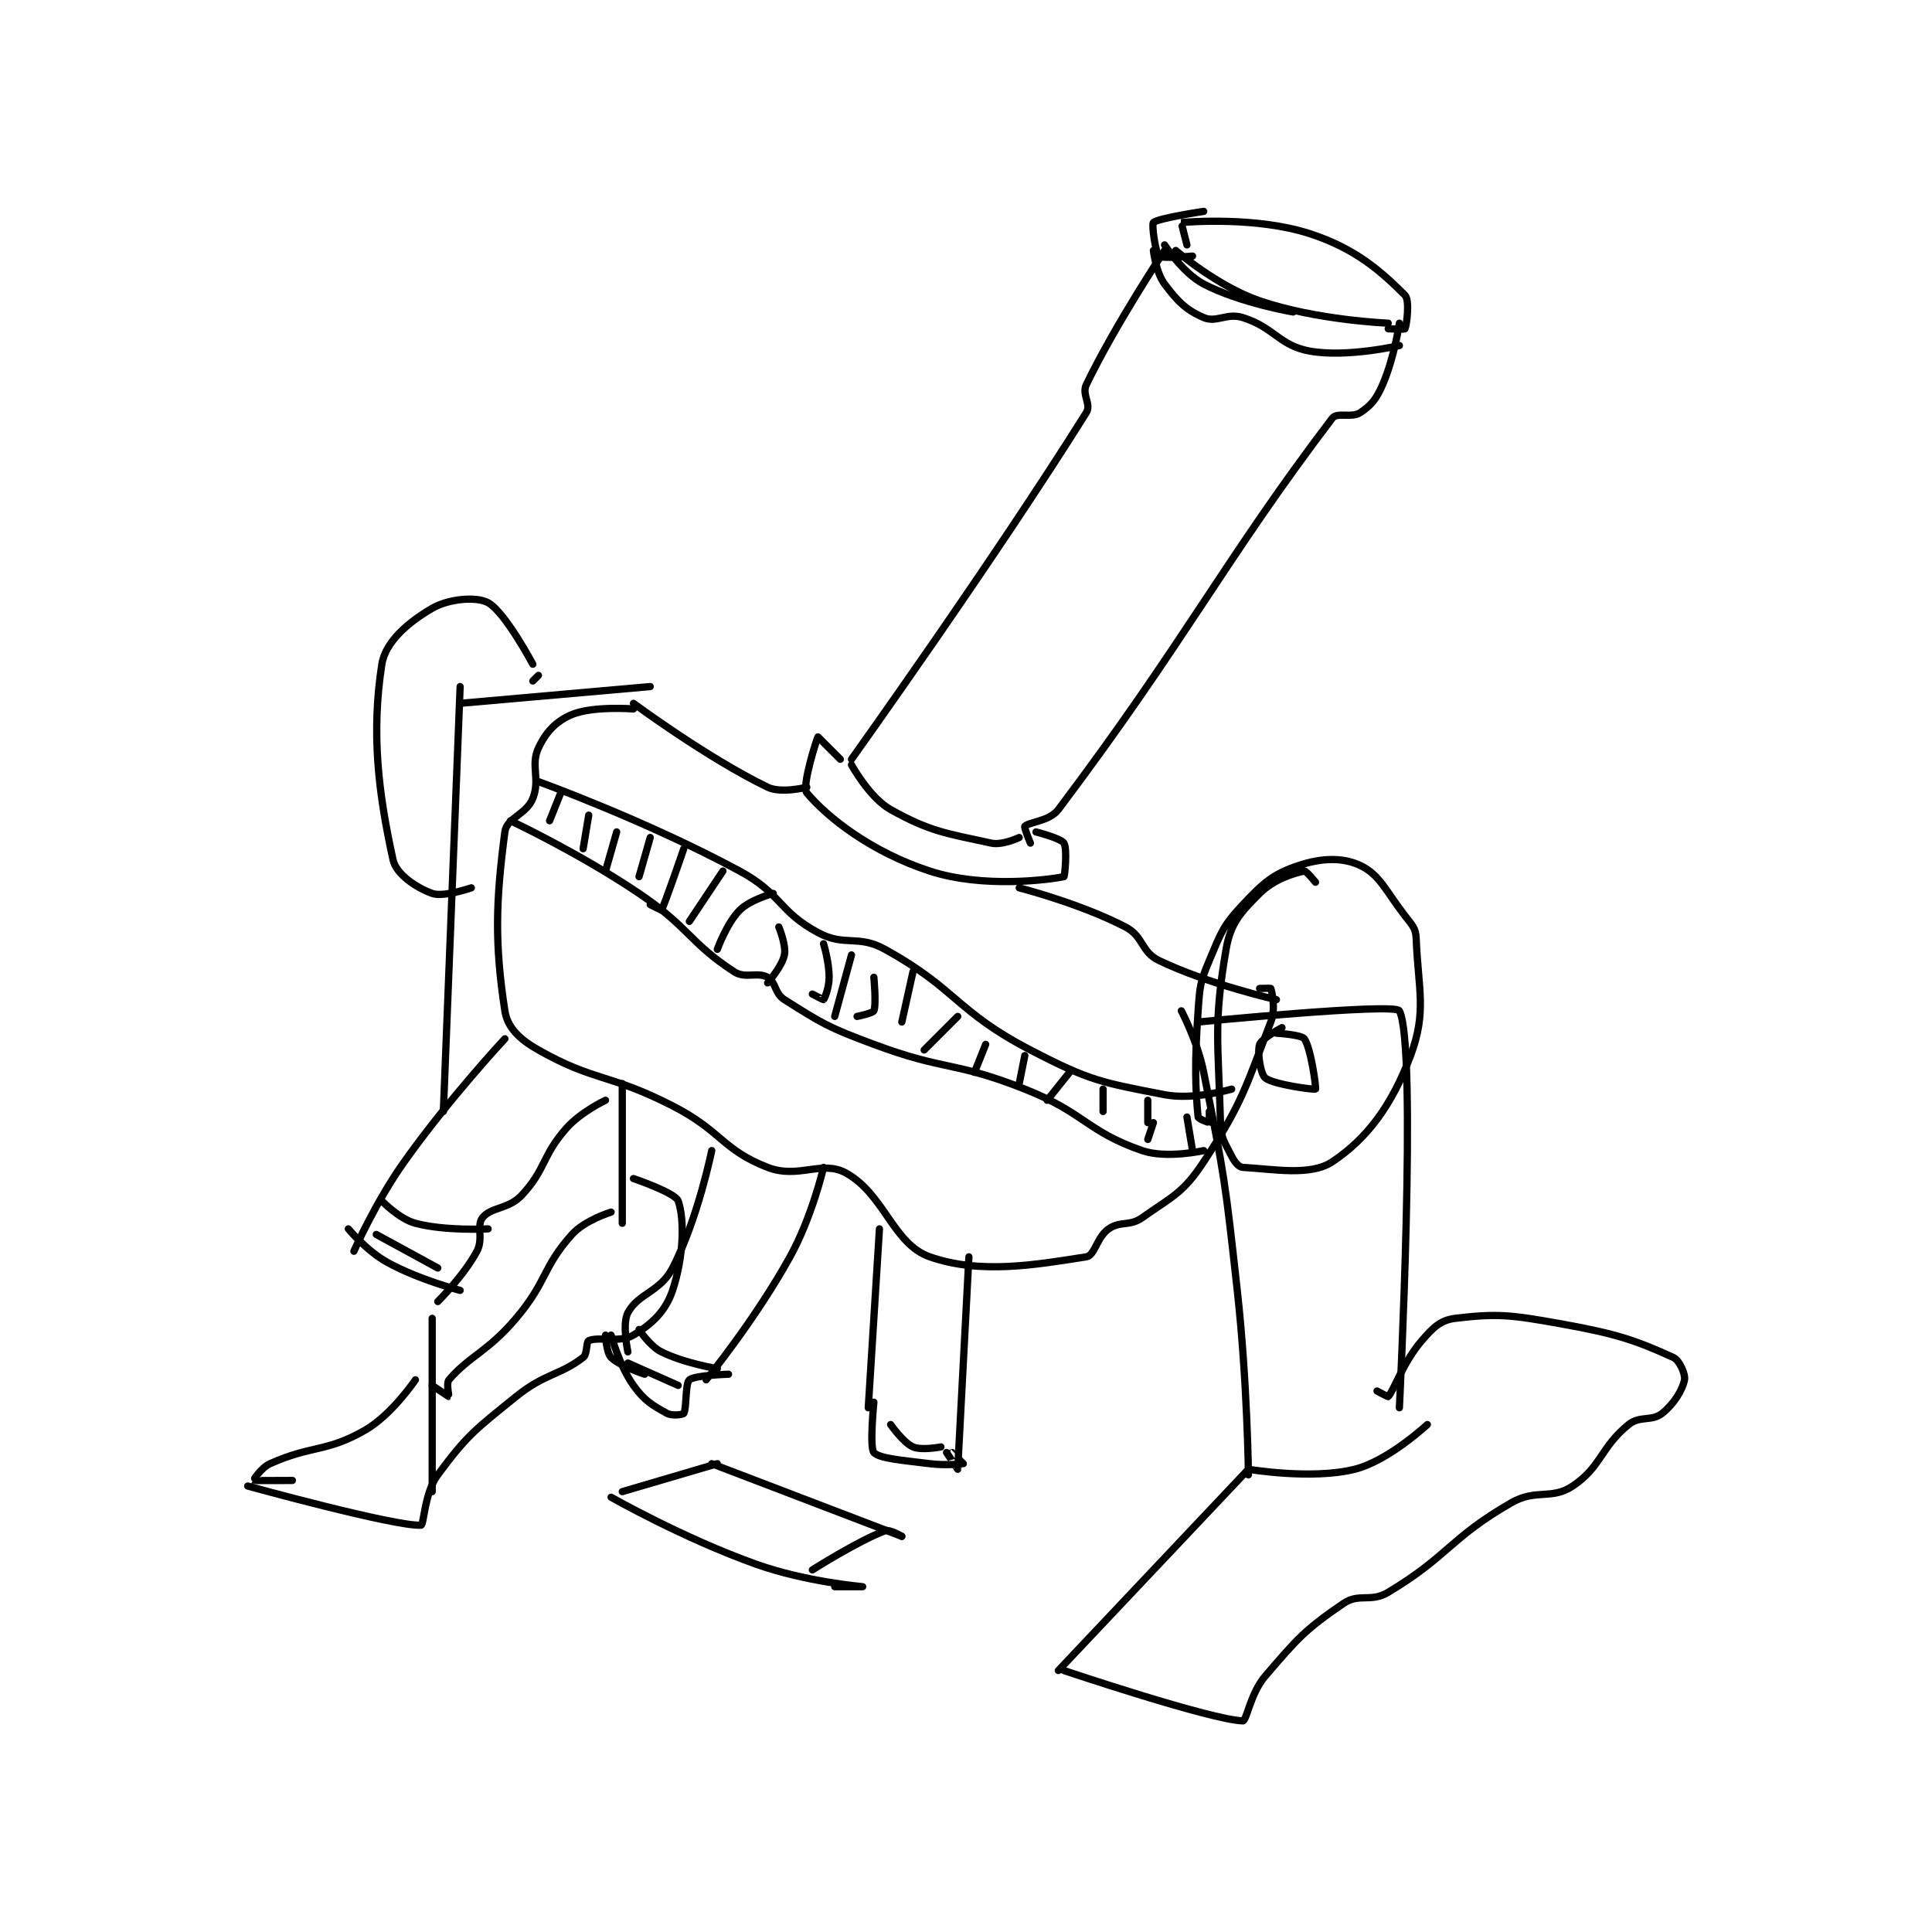 <?xml version="1.0" encoding="utf-8"?>
<!DOCTYPE svg PUBLIC "-//W3C//DTD SVG 1.1//EN" "http://www.w3.org/Graphics/SVG/1.1/DTD/svg11.dtd">
<svg viewBox="0 0 800 800" preserveAspectRatio="xMinYMin meet" xmlns="http://www.w3.org/2000/svg" version="1.1">
<g fill="none" stroke="black" stroke-linecap="round" stroke-linejoin="round" stroke-width="1.296">
<g transform="translate(102.565,87.52) scale(2.315) translate(-112,-124.133)">
<path id="0" d="M276 131.133 C276 131.133 267.229 144.302 262 155.133 C261.15 156.894 262.94 158.634 262 160.133 C245.398 186.617 220 222.133 220 222.133 "/>
<path id="1" d="M318 144.133 C318 144.133 317.079 150.382 315 155.133 C313.861 157.738 312.978 158.814 311 160.133 C309.471 161.153 306.859 160.004 306 161.133 C286.82 186.351 279.685 201.024 257 231.133 C255.404 233.251 251.641 233.364 251 234.133 C250.827 234.342 252 237.133 252 237.133 "/>
<path id="2" d="M220 223.133 C220 223.133 223.21 229.011 227 231.133 C234.052 235.083 236.958 235.385 245 237.133 C246.993 237.566 250 236.133 250 236.133 "/>
<path id="3" d="M278 131.133 C278 131.133 285.441 137.547 293 140.133 C303.189 143.619 316 144.133 316 144.133 "/>
<path id="4" d="M280 130.133 C280 130.133 278.964 126.137 279 126.133 C280.286 126.016 292.515 125.051 302 128.133 C310.252 130.815 314.832 134.965 319 139.133 C319.893 140.026 319.3 144.533 319 145.133 C318.925 145.283 316 145.133 316 145.133 "/>
<path id="5" d="M283 124.133 C283 124.133 274.763 125.37 274 126.133 C273.653 126.48 274.4 131.619 275 132.133 C275.586 132.636 281 132.133 281 132.133 "/>
<path id="6" d="M276 130.133 C276 130.133 279.278 135.191 283 137.133 C289.502 140.526 299 142.133 299 142.133 "/>
<path id="7" d="M274 131.133 C274 131.133 274.447 135.063 276 137.133 C278.329 140.239 279.872 141.793 283 143.133 C285.288 144.114 287.144 142.232 290 143.133 C295.668 144.923 296.494 148.15 302 149.133 C308.665 150.323 318 148.133 318 148.133 "/>
<path id="8" d="M218 222.133 C218 222.133 214 218.133 214 218.133 C213.851 218.282 211.051 226.995 212 228.133 C215.682 232.552 223.557 238.728 234 242.133 C243.563 245.252 255.382 243.679 258 243.133 C258.137 243.105 258.634 238.148 258 237.133 C257.459 236.267 253 235.133 253 235.133 "/>
<path id="9" d="M212 227.133 C212 227.133 207.421 228.305 205 227.133 C194.188 221.902 181 212.133 181 212.133 "/>
<path id="10" d="M250 245.133 C250 245.133 260.891 247.917 269 252.133 C272.267 253.832 271.763 256.575 275 258.133 C283.875 262.407 296 265.133 296 265.133 "/>
<path id="11" d="M181 213.133 C181 213.133 173.813 212.563 170 214.133 C167.169 215.299 165.337 217.269 164 220.133 C162.562 223.215 164.363 225.726 163 229.133 C161.84 232.034 158.337 232.576 158 235.133 C156.382 247.427 156.139 255.04 158 267.133 C158.461 270.128 160.622 272.219 164 274.133 C174.056 279.832 176.65 278.32 188 284.133 C196.822 288.652 196.866 291.985 205 295.133 C210.505 297.264 214.702 293.762 219 296.133 C225.875 299.927 227.429 308.841 234 311.133 C243.093 314.305 252.982 312.543 262 311.133 C263.54 310.893 263.871 307.624 266 306.133 C268.101 304.663 269.733 305.733 272 304.133 C277.523 300.235 279.331 299.716 283 294.133 C290.003 283.477 290.489 280.786 295 269.133 C295.913 266.775 295.225 263.808 295 263.133 C294.975 263.058 293 263.133 293 263.133 "/>
<path id="12" d="M158 272.133 C158 272.133 148.09 282.747 140 294.133 C134.792 301.463 131 310.133 131 310.133 "/>
<path id="13" d="M176 283.133 C176 283.133 171.595 285.192 169 288.133 C164.575 293.149 165.365 295.478 161 300.133 C158.636 302.655 155.559 302.184 154 304.133 C152.895 305.514 154.198 307.887 153 310.133 C150.665 314.511 146 319.133 146 319.133 "/>
<path id="14" d="M130 306.133 C130 306.133 133.271 310.082 137 312.133 C142.702 315.269 150 317.133 150 317.133 "/>
<path id="15" d="M135 307.133 L146 313.133 "/>
<path id="16" d="M195 292.133 C195 292.133 192.507 304.42 188 313.133 C185.778 317.429 181.855 317.654 180 321.133 C178.941 323.119 180 328.133 180 328.133 "/>
<path id="17" d="M215 295.133 C215 295.133 212.973 303.945 209 311.133 C202.77 322.406 194 333.133 194 333.133 "/>
<path id="18" d="M182 324.133 C182 324.133 183.878 327.072 186 328.133 C190.067 330.167 196 331.133 196 331.133 "/>
<path id="19" d="M177 325.133 C177 325.133 178.477 330.601 181 334.133 C182.976 336.899 184.379 337.677 187 339.133 C187.896 339.631 189.844 339.368 190 339.133 C190.522 338.351 190.25 333.79 191 333.133 C191.946 332.306 198 332.133 198 332.133 "/>
<path id="20" d="M241 311.133 C241 311.133 239.021 348.948 239 349.133 C238.999 349.147 237 346.133 237 346.133 "/>
<path id="21" d="M225 306.133 L223 338.133 "/>
<path id="22" d="M224 337.133 C224 337.133 223.199 345.252 224 346.133 C224.987 347.219 229.051 347.515 234 348.133 C236.897 348.495 239.948 348.159 240 348.133 C240.009 348.129 238 346.133 238 346.133 "/>
<path id="23" d="M227 341.133 C227 341.133 229.243 344.352 231 345.133 C232.521 345.809 236 345.133 236 345.133 "/>
<path id="24" d="M164 226.133 C164 226.133 183.243 233.084 200 242.133 C207.485 246.175 206.937 249.33 214 253.133 C218.827 255.732 221.1 253.425 226 256.133 C238.898 263.261 238.634 267.183 252 274.133 C262.644 279.668 264.663 279.929 276 282.133 C281.237 283.152 288 281.133 288 281.133 "/>
<path id="25" d="M159 233.133 C159 233.133 171.25 238.877 182 246.133 C190.948 252.173 191.021 254.93 199 260.133 C201.031 261.458 203.14 260.1 205 261.133 C206.482 261.956 206.228 264.014 208 265.133 C214.751 269.397 215.793 270.08 224 273.133 C236.964 277.957 238.204 276.068 251 281.133 C261.754 285.39 262.148 288.747 272 292.133 C276.373 293.637 283 292.133 283 292.133 "/>
<path id="26" d="M178 235.133 L176 242.133 "/>
<path id="27" d="M173 232.133 L172 238.133 "/>
<path id="28" d="M168 228.133 L166 233.133 "/>
<path id="29" d="M190 238.133 C190 238.133 186.579 248.168 186 249.133 C185.991 249.148 184 248.133 184 248.133 "/>
<path id="30" d="M184 236.133 L182 243.133 "/>
<path id="31" d="M197 242.133 L191 251.133 "/>
<path id="32" d="M206 246.133 C206 246.133 201.888 247.245 200 249.133 C197.692 251.441 196 256.133 196 256.133 "/>
<path id="33" d="M207 252.133 C207 252.133 208.349 255.387 208 257.133 C207.593 259.171 205 262.133 205 262.133 "/>
<path id="34" d="M220 257.133 L217 268.133 "/>
<path id="35" d="M215 255.133 C215 255.133 216 258.377 216 261.133 C216 262.971 215.192 264.942 215 265.133 C214.962 265.172 213 264.133 213 264.133 "/>
<path id="36" d="M231 260.133 L229 269.133 "/>
<path id="37" d="M224 261.133 C224 261.133 224.47 266.036 224 267.133 C223.821 267.551 221 268.133 221 268.133 "/>
<path id="38" d="M239 268.133 L233 274.133 "/>
<path id="39" d="M244 273.133 L242 278.133 "/>
<path id="40" d="M251 275.133 L250 280.133 "/>
<path id="41" d="M265 281.133 L265 285.133 "/>
<path id="42" d="M273 283.133 L273 287.133 "/>
<path id="43" d="M274 287.133 L273 290.133 "/>
<path id="44" d="M280 286.133 L281 292.133 "/>
<path id="45" d="M259 278.133 L255 283.133 "/>
<path id="46" d="M136 301.133 C136 301.133 139.11 304.373 142 305.133 C147.434 306.563 155 306.133 155 306.133 "/>
<path id="47" d="M180 330.133 L189 334.133 "/>
<path id="48" d="M176 325.133 C176 325.133 176.148 328.282 177 329.133 C178.533 330.666 183 332.133 183 332.133 "/>
<path id="49" d="M279 267.133 C279 267.133 281.887 272.568 283 278.133 C286.792 297.091 286.832 297.625 289 317.133 C290.815 333.472 291 350.133 291 350.133 "/>
<path id="50" d="M282 269.133 C282 269.133 317.233 265.662 318 267.133 C321.247 273.357 318 338.133 318 338.133 "/>
<path id="51" d="M291 349.133 C291 349.133 302.336 351.049 310 349.133 C316.05 347.621 323 341.133 323 341.133 "/>
<path id="52" d="M291 349.133 L257 385.133 "/>
<path id="53" d="M258 385.133 C258 385.133 284.312 393.975 290 394.133 C290.666 394.152 291.353 389.221 294 386.133 C299.789 379.379 301.134 377.815 308 373.133 C310.812 371.216 312.859 373.018 316 371.133 C326.788 364.661 327.029 361.45 338 355.133 C342.474 352.558 345.176 354.683 349 352.133 C354.099 348.734 354.002 345.194 359 341.133 C361.012 339.498 363.145 340.617 365 339.133 C367.147 337.415 368.634 334.963 369 333.133 C369.194 332.165 368.123 329.644 367 329.133 C360.312 326.094 356.922 324.914 347 323.133 C337.971 321.513 335.553 321.227 328 322.133 C325.408 322.444 324.047 323.746 322 326.133 C318.61 330.088 317.103 334.892 316 336.133 C315.944 336.196 314 335.133 314 335.133 "/>
<path id="54" d="M150 212.133 L184 209.133 "/>
<path id="55" d="M150 209.133 L147 285.133 "/>
<path id="56" d="M145 322.133 L145 353.133 "/>
<path id="57" d="M179 280.133 L179 305.133 "/>
<path id="58" d="M177 303.133 C177 303.133 172.288 304.576 170 307.133 C164.662 313.1 165.619 315.493 160 322.133 C154.934 328.12 151.692 328.826 148 333.133 C147.48 333.74 148.022 336.126 148 336.133 C147.948 336.151 145 334.133 145 334.133 "/>
<path id="59" d="M142 333.133 C142 333.133 137.816 339.355 133 342.133 C126.057 346.139 123.409 344.799 116 348.133 C114.364 348.87 112.995 351.13 113 351.133 C113.048 351.169 120 351.133 120 351.133 "/>
<path id="60" d="M112 352.133 C112 352.133 138.394 359.404 143 359.133 C143.531 359.102 143.595 353.388 146 350.133 C151.221 343.07 152.592 342.117 160 336.133 C165.167 331.959 167.813 332.354 172 329.133 C172.797 328.521 172.501 326.355 173 326.133 C174.806 325.331 178.588 326.58 181 325.133 C184.309 323.148 186.755 320.867 188 317.133 C189.967 311.231 190.179 304.503 189 301.133 C188.488 299.669 181 297.133 181 297.133 "/>
<path id="61" d="M297 270.133 C297 270.133 293.346 272.094 293 273.133 C292.547 274.493 293.165 278.465 294 279.133 C295.526 280.354 302.855 281.279 303 281.133 C303.145 280.988 302.204 273.854 301 272.133 C300.479 271.389 296 271.133 296 271.133 "/>
<path id="62" d="M303 244.133 C303 244.133 301.333 242.067 301 242.133 C299.168 242.5 295.549 243.584 293 246.133 C289.601 249.532 287.803 251.433 287 256.133 C284.731 269.424 285.607 272.603 286 287.133 C286.077 289.974 286.744 290.621 288 293.133 C288.538 294.21 289.274 295.093 290 295.133 C295.486 295.438 302.11 296.727 306 294.133 C312.224 289.984 316.654 284.056 320 275.133 C322.949 267.268 321.367 263.302 321 254.133 C320.929 252.349 320.293 251.814 319 250.133 C315.463 245.535 314.468 242.776 311 241.133 C307.889 239.66 304.096 239.768 300 241.133 C295.408 242.664 293.748 244.151 290 248.133 C286.427 251.93 286.127 253.083 284 258.133 C282.329 262.102 282.317 262.693 282 267.133 C281.341 276.361 281.507 281.208 282 286.133 C282.031 286.444 283.954 287.156 284 287.133 C284.031 287.118 284 285.133 284 285.133 "/>
<path id="63" d="M164 207.133 L163 208.133 "/>
<path id="64" d="M163 205.133 C163 205.133 158.052 195.829 155 194.133 C152.957 192.999 147.997 193.398 145 195.133 C140.81 197.559 136.628 201.094 136 205.133 C134.088 217.425 135.341 228.019 138 240.133 C138.565 242.71 142.208 245.136 145 246.133 C147.028 246.858 152 245.133 152 245.133 "/>
<path id="65" d="M177 354.133 C177 354.133 189.901 361.476 203 366.133 C211.838 369.276 221.999 370.133 222 370.133 C222 370.133 217 370.133 217 370.133 "/>
<path id="66" d="M179 353.133 L196 348.133 "/>
<path id="67" d="M195 348.133 L229 361.133 "/>
<path id="68" d="M229 361.133 C229 361.133 226.817 359.827 226 360.133 C221.136 361.957 213 367.133 213 367.133 "/>
</g>
</g>
</svg>
